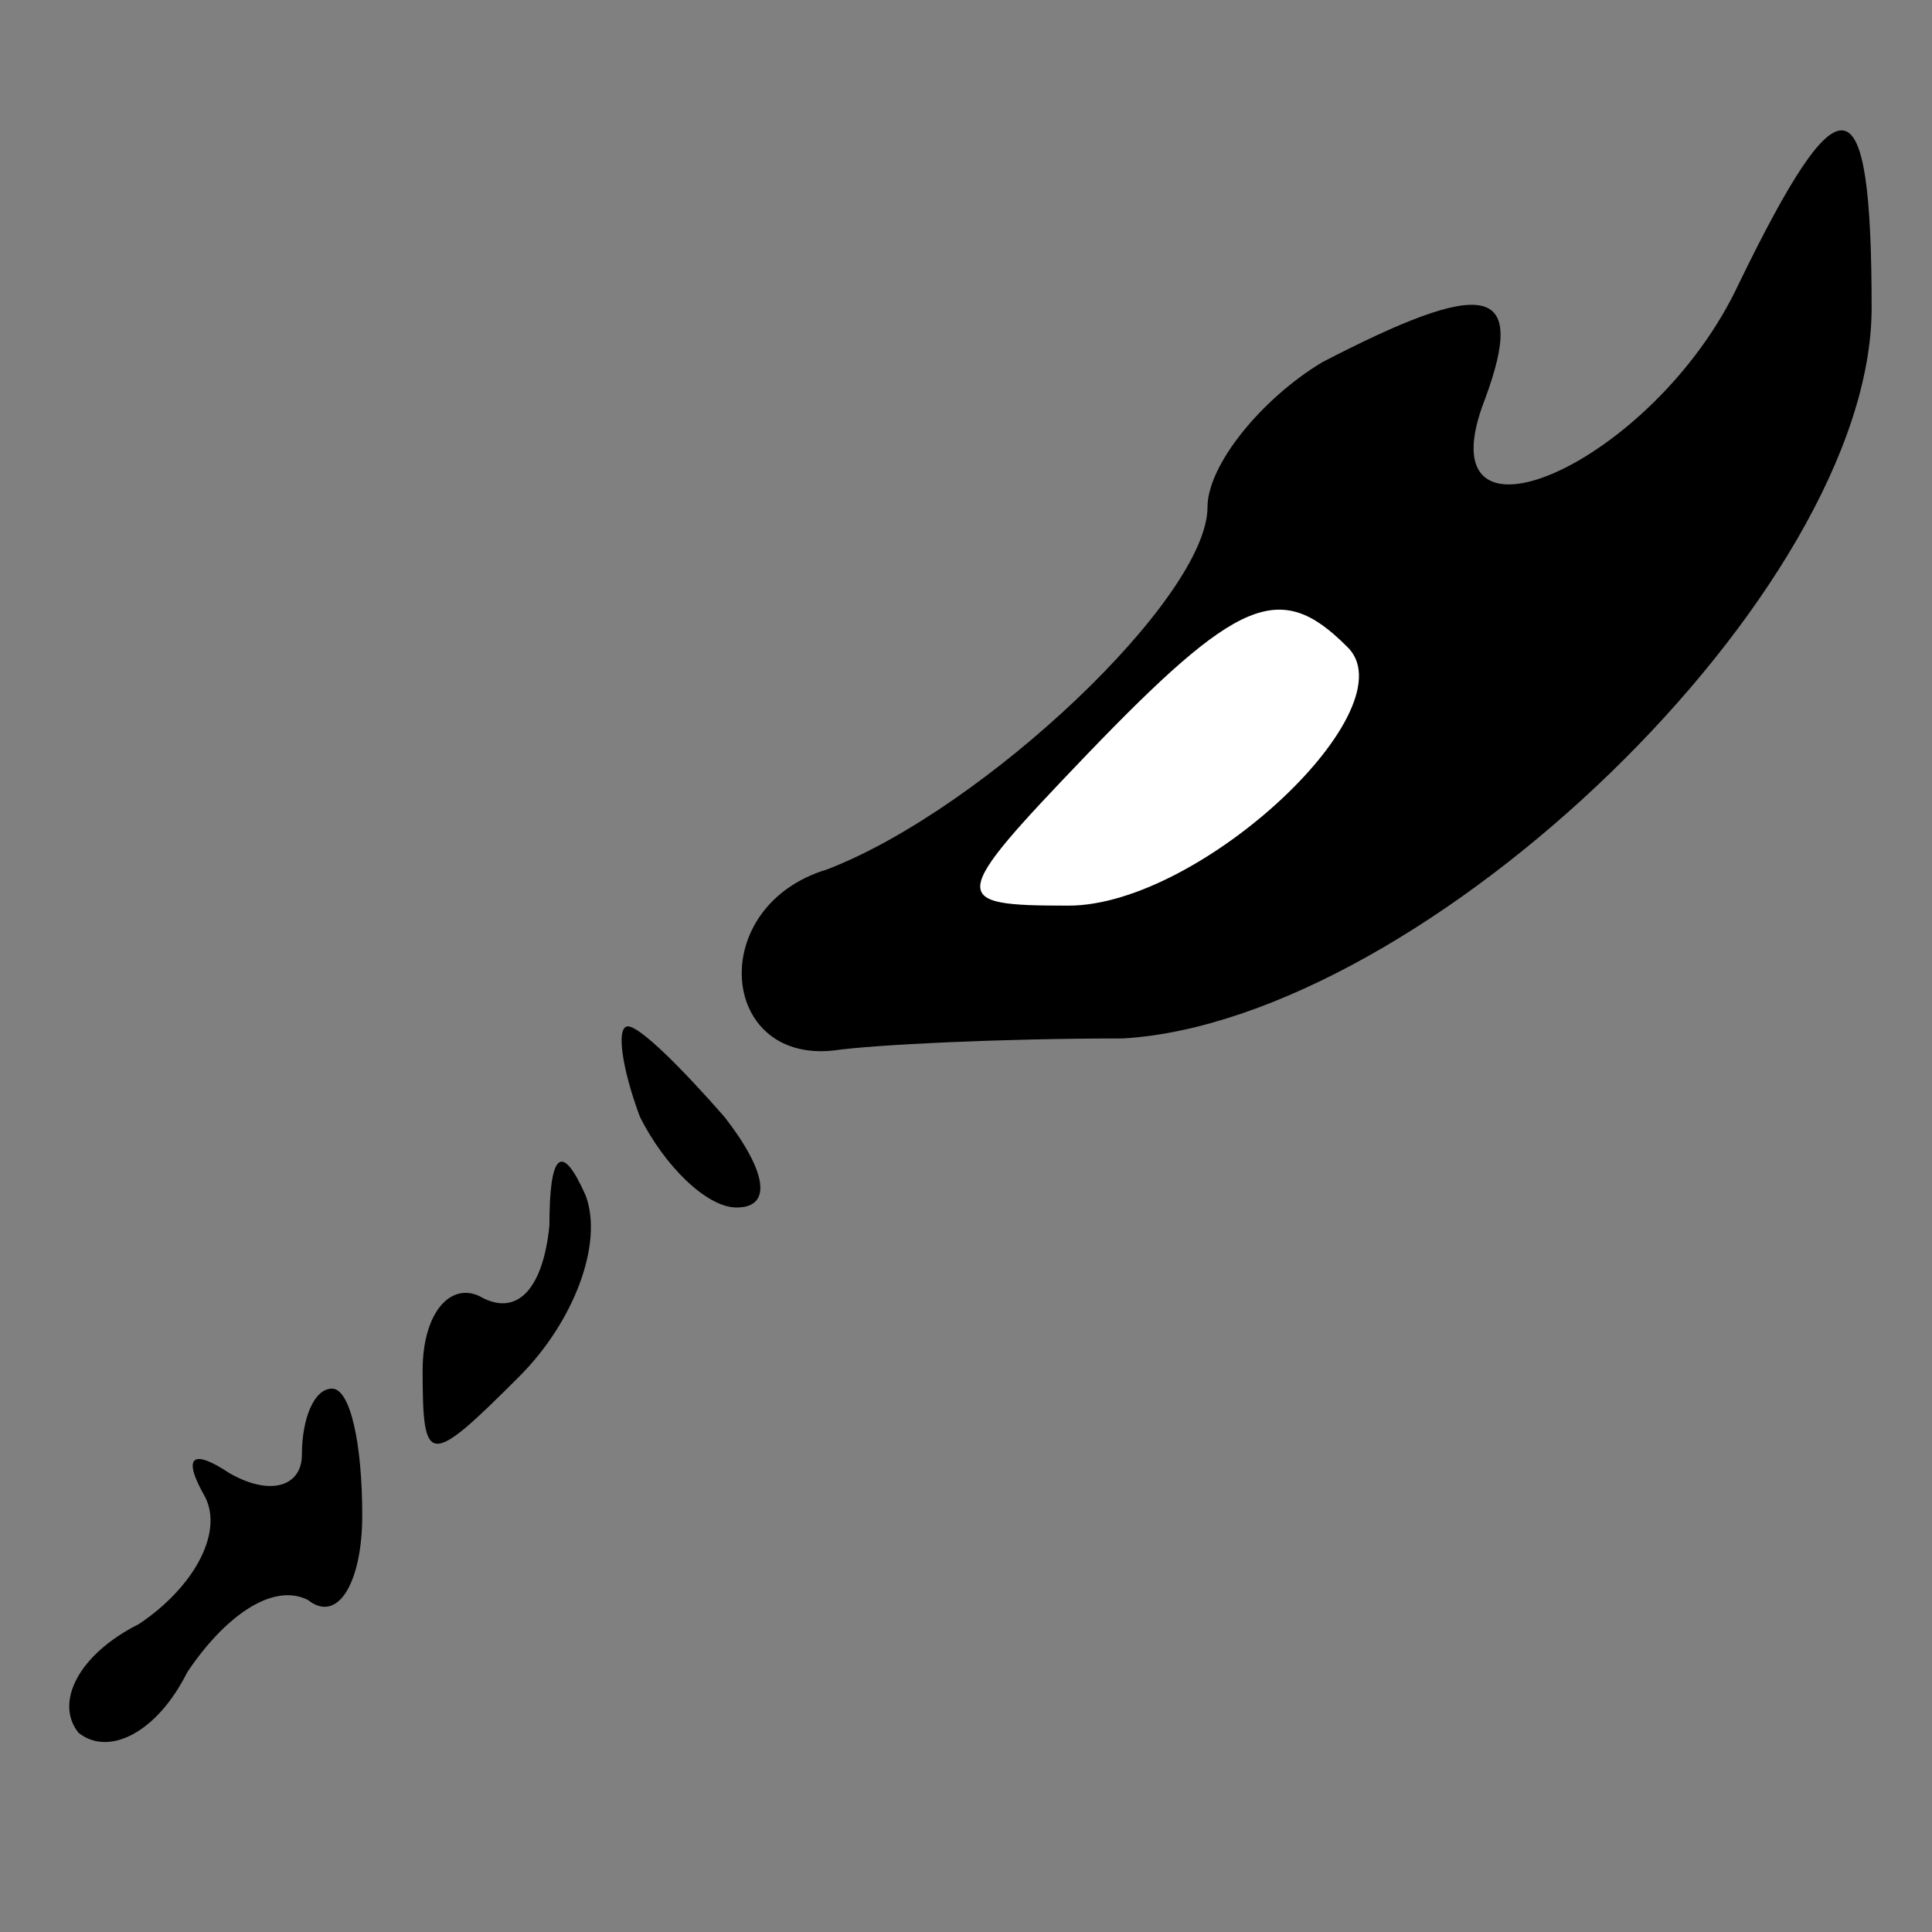 <?xml version="1.0" standalone="no"?>
<!DOCTYPE svg PUBLIC "-//W3C//DTD SVG 20010904//EN"
 "http://www.w3.org/TR/2001/REC-SVG-20010904/DTD/svg10.dtd">
<svg version="1.0" xmlns="http://www.w3.org/2000/svg"
 width="32pt" height="32pt" viewBox="0 0 32 32"
 preserveAspectRatio="xMidYMid meet">
<rect x="0" y="0" width="32" height="32" fill="#808080" stroke="none"/>
<g transform="translate(0,32) scale(0.1,-0.1)"
fill="#000000" stroke="none">
<path fill="#000000" stroke="none" d="M288 273 c-14 -30 -53 -47 -42 -19 7
19 0 20 -27 6 -10 -6 -19 -17 -19 -24 0 -15 -37 -50 -63 -60 -20 -6 -18 -32 1
-30 7 1 28 2 48 2 50 3 124 74 124 121 0 38 -5 39 -22 4z"/>
<path fill="#ffffff" stroke="none" d="M223 213 c11 -10 -24 -43 -46 -43 -20
0 -20 1 3 25 25 26 32 29 43 18z"/>
<path fill="#000000" stroke="none" d="M106 135 c4 -8 11 -15 16 -15 6 0 5 6
-2 15 -7 8 -14 15 -16 15 -2 0 -1 -7 2 -15z"/>
<path fill="#000000" stroke="none" d="M91 117 c-1 -10 -5 -15 -11 -12 -5 3
-10 -2 -10 -12 0 -16 1 -16 16 -1 9 9 14 22 11 30 -4 9 -6 7 -6 -5z"/>
<path fill="#000000" stroke="none" d="M50 79 c0 -5 -5 -7 -12 -3 -6 4 -8 3
-4 -4 3 -6 -2 -15 -11 -21 -10 -5 -14 -13 -10 -18 5 -4 13 0 18 10 6 9 14 15
20 12 5 -4 9 3 9 14 0 12 -2 21 -5 21 -3 0 -5 -5 -5 -11z"/>
</g>
</svg>

